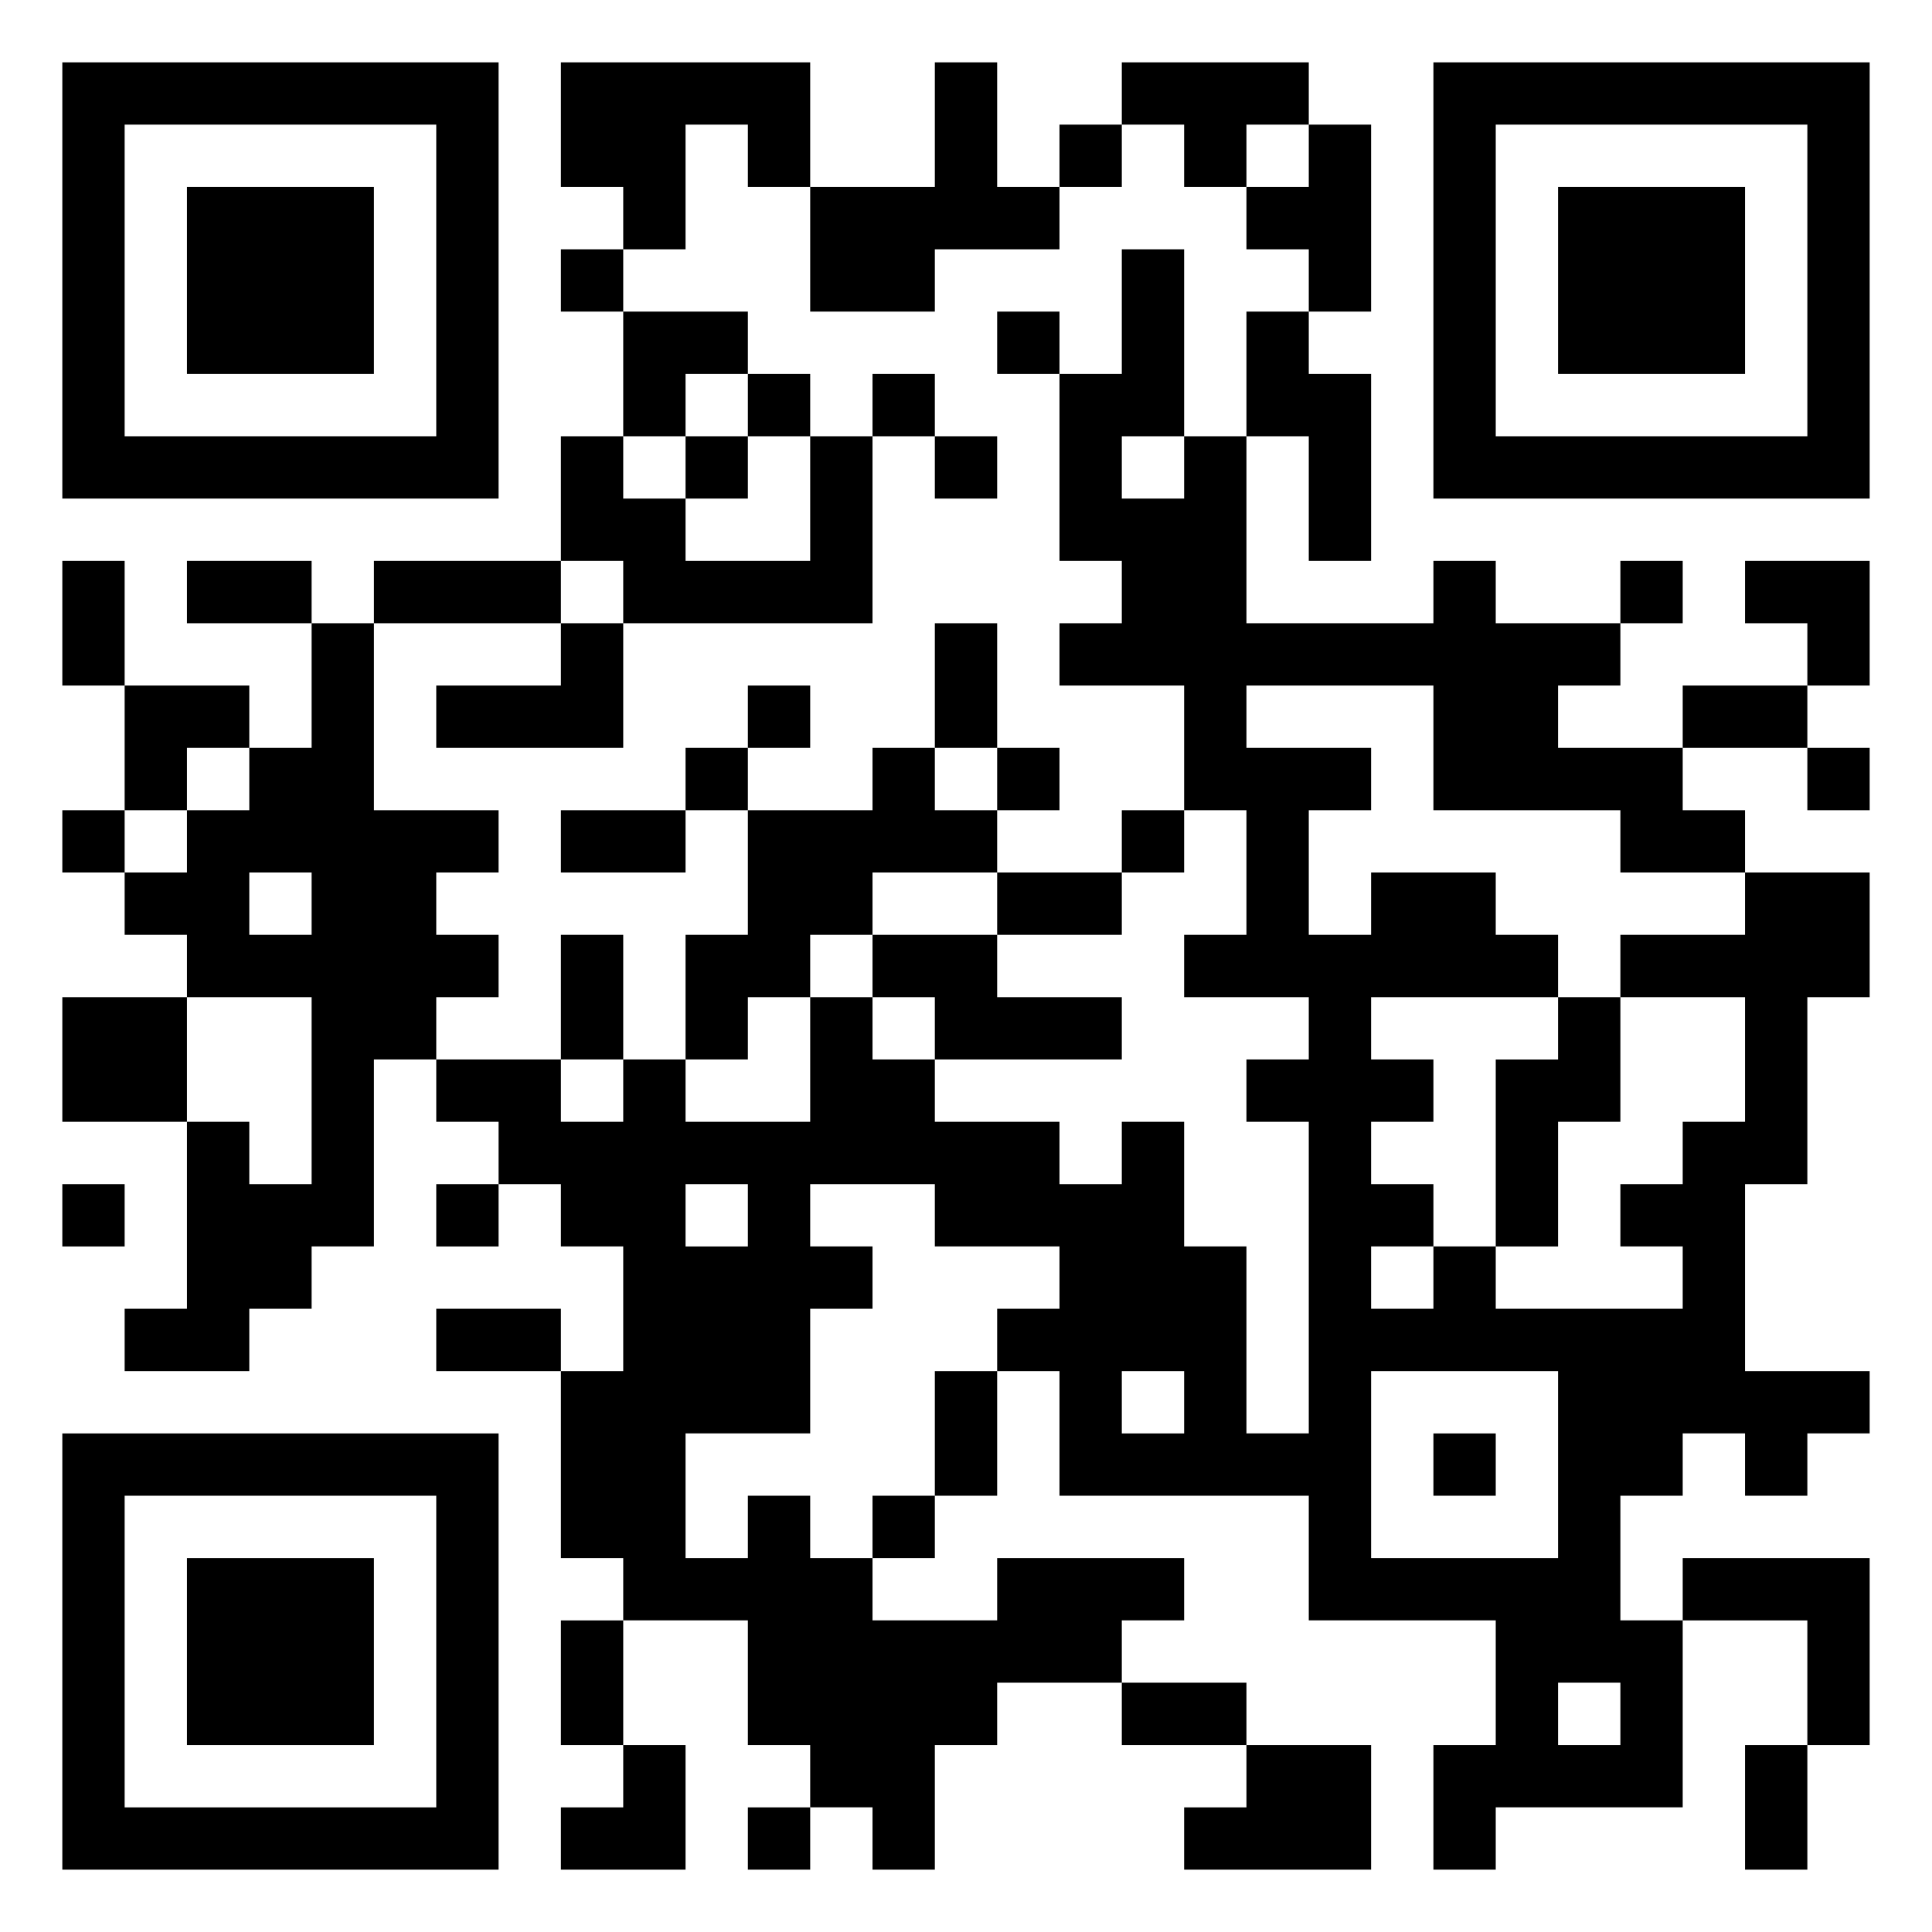 <svg xmlns="http://www.w3.org/2000/svg" viewBox="0 0 31 31"><path d="M1 1h7v7h-7zM9 1h4v2h-1v-1h-1v2h-1v-1h-1zM15 1h1v2h1v1h-2v1h-2v-2h2zM18 1h3v1h-1v1h-1v-1h-1zM23 1h7v7h-7zM2 2v5h5v-5zM17 2h1v1h-1zM21 2h1v3h-1v-1h-1v-1h1zM24 2v5h5v-5zM3 3h3v3h-3zM25 3h3v3h-3zM9 4h1v1h-1zM18 4h1v3h-1v1h1v-1h1v3h3v-1h1v1h2v1h-1v1h2v1h1v1h-2v-1h-3v-2h-3v1h2v1h-1v2h1v-1h2v1h1v1h-3v1h1v1h-1v1h1v1h-1v1h1v-1h1v1h3v-1h-1v-1h1v-1h1v-2h-2v-1h2v-1h2v2h-1v3h-1v3h2v1h-1v1h-1v-1h-1v1h-1v2h1v3h-3v1h-1v-2h1v-2h-3v-2h-4v-2h-1v-1h1v-1h-2v-1h-2v1h1v1h-1v2h-2v2h1v-1h1v1h1v1h2v-1h3v1h-1v1h-2v1h-1v2h-1v-1h-1v-1h-1v-2h-2v-1h-1v-3h1v-2h-1v-1h-1v-1h-1v-1h2v1h1v-1h1v1h2v-2h1v1h1v1h2v1h1v-1h1v2h1v3h1v-5h-1v-1h1v-1h-2v-1h1v-2h-1v-2h-2v-1h1v-1h-1v-3h1zM10 5h2v1h-1v1h-1zM16 5h1v1h-1zM20 5h1v1h1v3h-1v-2h-1zM12 6h1v1h-1zM14 6h1v1h-1zM9 7h1v1h1v1h2v-2h1v3h-4v-1h-1zM11 7h1v1h-1zM15 7h1v1h-1zM1 9h1v2h-1zM3 9h2v1h-2zM6 9h3v1h-3zM26 9h1v1h-1zM28 9h2v2h-1v-1h-1zM5 10h1v3h2v1h-1v1h1v1h-1v1h-1v3h-1v1h-1v1h-2v-1h1v-3h1v1h1v-3h-2v-1h-1v-1h1v-1h1v-1h1zM9 10h1v2h-3v-1h2zM15 10h1v2h-1zM2 11h2v1h-1v1h-1zM12 11h1v1h-1zM27 11h2v1h-2zM11 12h1v1h-1zM14 12h1v1h1v1h-2v1h-1v1h-1v1h-1v-2h1v-2h2zM16 12h1v1h-1zM29 12h1v1h-1zM1 13h1v1h-1zM9 13h2v1h-2zM18 13h1v1h-1zM4 14v1h1v-1zM16 14h2v1h-2zM9 15h1v2h-1zM14 15h2v1h2v1h-3v-1h-1zM1 16h2v2h-2zM25 16h1v2h-1v2h-1v-3h1zM1 19h1v1h-1zM7 19h1v1h-1zM11 19v1h1v-1zM7 21h2v1h-2zM15 22h1v2h-1zM18 22v1h1v-1zM22 22v3h3v-3zM1 23h7v7h-7zM23 23h1v1h-1zM2 24v5h5v-5zM14 24h1v1h-1zM3 25h3v3h-3zM27 25h3v3h-1v-2h-2zM9 26h1v2h-1zM18 27h2v1h-2zM25 27v1h1v-1zM10 28h1v2h-2v-1h1zM20 28h2v2h-3v-1h1zM28 28h1v2h-1zM12 29h1v1h-1z"/></svg>